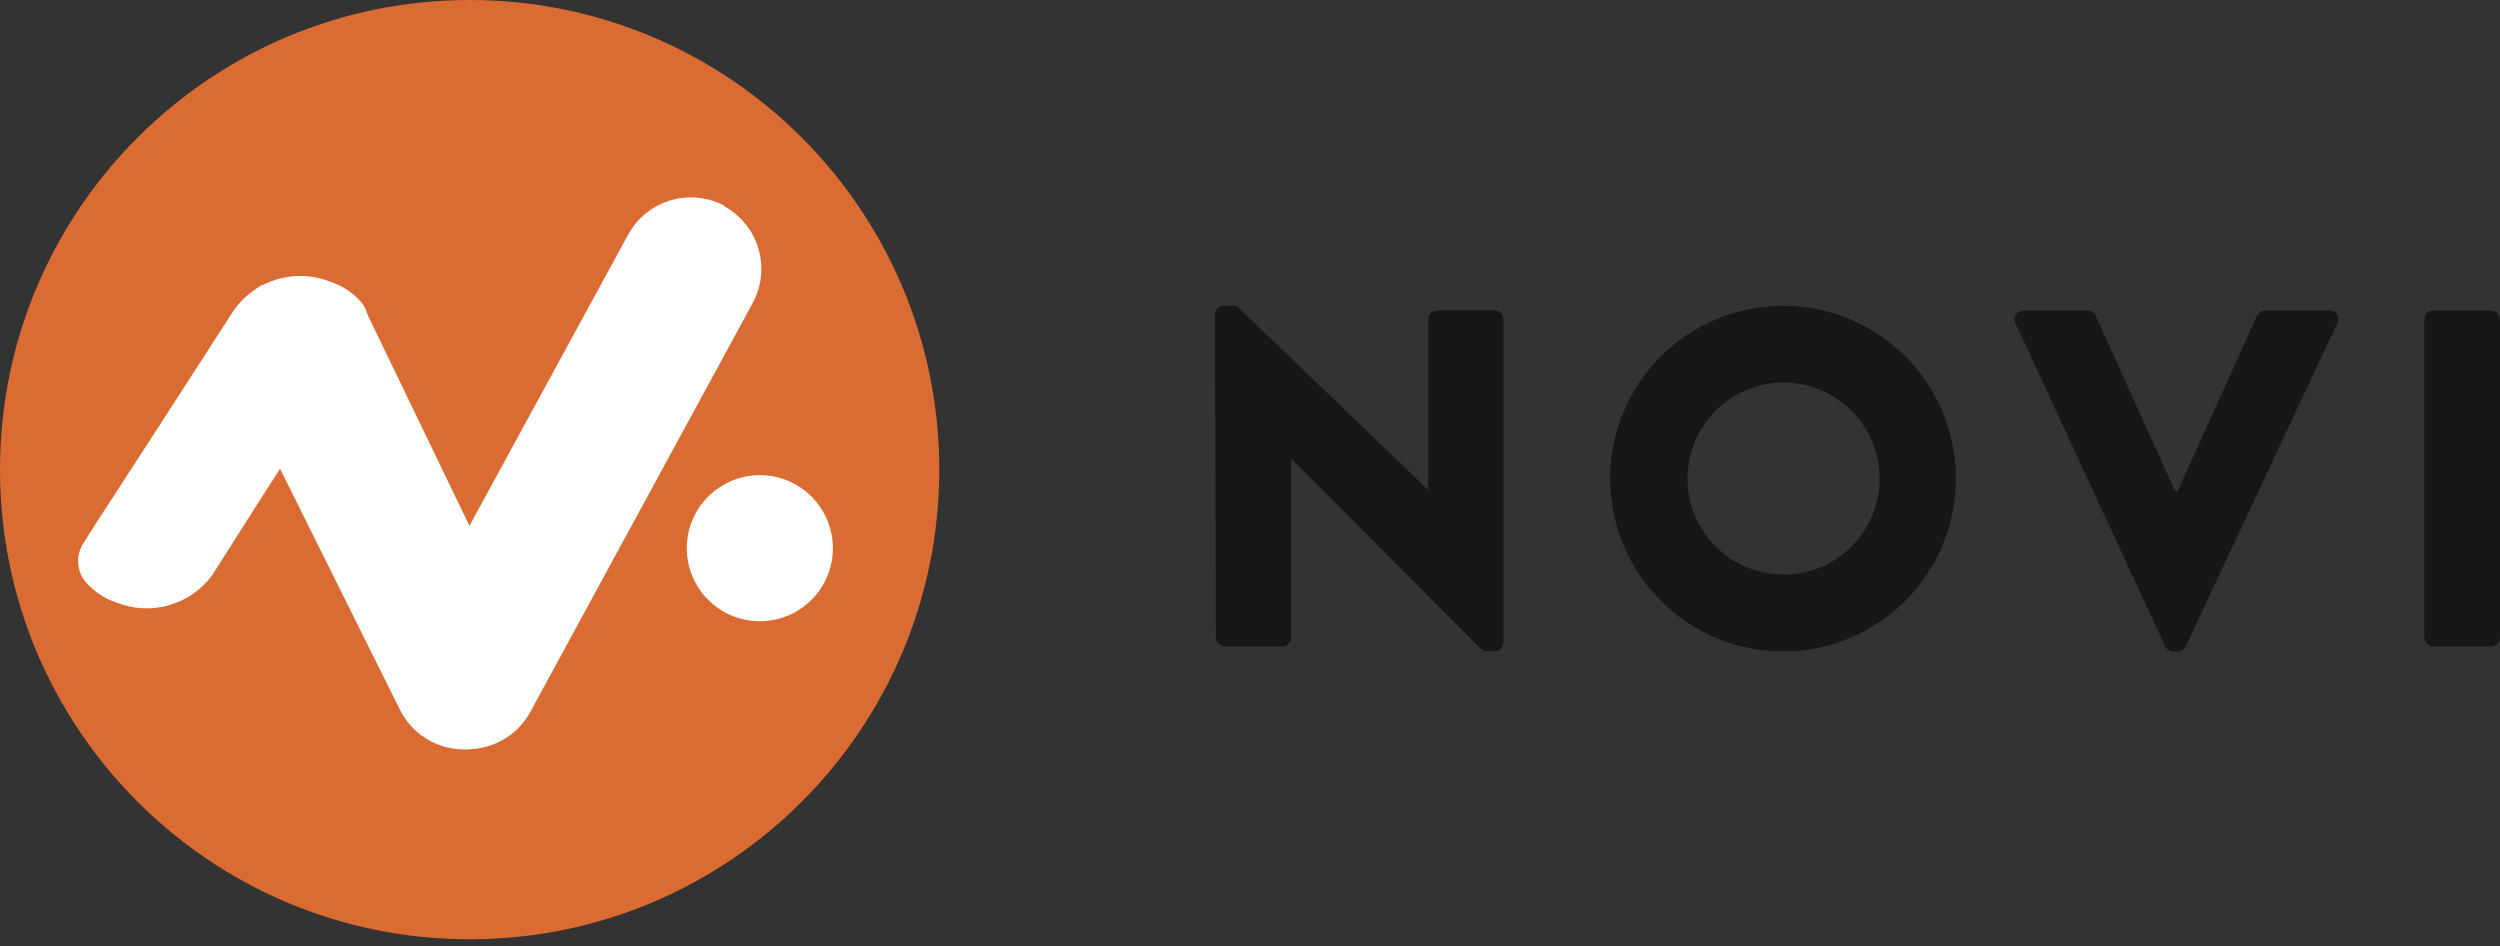 <svg width="140" height="53" viewBox="0 0 140 53" fill="none" xmlns="http://www.w3.org/2000/svg">
<rect x="0" y="0" width="140" height="53" fill="#333333" stroke="none"/>
<path d="M26.3 52.6C40.825 52.6 52.6 40.825 52.6 26.3C52.6 11.775 40.825 0 26.3 0C11.775 0 0 11.775 0 26.3C0 40.825 11.775 52.6 26.3 52.6Z" fill="#DA6B32"/>
<path d="M40.56 11.551C41.488 12.06 42.177 12.917 42.475 13.933C42.773 14.949 42.656 16.041 42.15 16.971L29.69 39.881C29.181 40.807 28.326 41.494 27.313 41.792C26.299 42.09 25.209 41.974 24.28 41.471C23.352 40.962 22.663 40.106 22.365 39.09C22.067 38.074 22.184 36.981 22.69 36.051L35.17 13.151C35.42 12.688 35.76 12.28 36.168 11.948C36.577 11.617 37.047 11.369 37.551 11.22C38.055 11.07 38.584 11.022 39.108 11.077C39.631 11.132 40.138 11.29 40.6 11.541L40.56 11.551Z" fill="white"/>
<path d="M14.689 15.949C12.979 16.999 12.009 18.789 12.889 20.639L22.379 39.709C22.841 40.664 23.663 41.396 24.664 41.745C25.666 42.093 26.765 42.03 27.719 41.569C28.663 41.109 29.387 40.297 29.737 39.307C30.087 38.318 30.034 37.23 29.589 36.279L20.489 17.429" fill="white"/>
<path d="M14.19 28.578L11.89 32.198C11.293 33.018 10.439 33.614 9.464 33.893C8.49 34.172 7.45 34.118 6.51 33.738C5.81 33.508 5.192 33.081 4.73 32.508C4.508 32.205 4.384 31.842 4.376 31.466C4.367 31.091 4.473 30.722 4.68 30.408L5.38 29.298L8.23 24.908L13.13 17.318C13.727 16.503 14.579 15.909 15.551 15.63C16.523 15.351 17.561 15.403 18.5 15.778C19.205 16.007 19.83 16.434 20.3 17.008C20.514 17.317 20.629 17.683 20.629 18.058C20.629 18.434 20.514 18.8 20.3 19.108L19.55 20.218L14.19 28.578Z" fill="white"/>
<path d="M42.551 34.789C44.81 34.789 46.641 32.958 46.641 30.699C46.641 28.441 44.81 26.609 42.551 26.609C40.292 26.609 38.461 28.441 38.461 30.699C38.461 32.958 40.292 34.789 42.551 34.789Z" fill="white"/>
<path d="M68.039 17.601C68.047 17.471 68.104 17.349 68.199 17.26C68.293 17.171 68.419 17.121 68.549 17.121H69.249L79.979 27.441V17.891C79.979 17.756 80.033 17.626 80.129 17.53C80.224 17.435 80.354 17.381 80.489 17.381H83.689C83.823 17.384 83.952 17.438 84.047 17.533C84.142 17.628 84.197 17.757 84.199 17.891V35.991C84.194 36.122 84.138 36.246 84.042 36.335C83.947 36.425 83.82 36.474 83.689 36.471H83.279C83.151 36.461 83.029 36.412 82.929 36.331L72.309 25.681V35.681C72.31 35.748 72.299 35.815 72.274 35.877C72.25 35.939 72.213 35.996 72.167 36.045C72.12 36.093 72.065 36.132 72.004 36.158C71.942 36.185 71.876 36.2 71.809 36.201H68.599C68.464 36.196 68.335 36.139 68.241 36.043C68.146 35.946 68.092 35.816 68.089 35.681L68.039 17.601Z" fill="#171717"/>
<path d="M99.81 17.121C101.725 17.113 103.598 17.673 105.195 18.73C106.791 19.787 108.038 21.294 108.778 23.06C109.518 24.826 109.717 26.771 109.352 28.65C108.986 30.53 108.071 32.258 106.723 33.617C105.375 34.977 103.654 35.906 101.778 36.287C99.901 36.669 97.954 36.485 96.183 35.76C94.411 35.034 92.894 33.8 91.824 32.212C90.754 30.625 90.178 28.756 90.17 26.841C90.163 25.572 90.407 24.314 90.887 23.138C91.367 21.963 92.074 20.894 92.968 19.992C93.861 19.09 94.923 18.374 96.094 17.883C97.265 17.392 98.521 17.136 99.79 17.131L99.81 17.121ZM99.81 32.181C100.874 32.195 101.919 31.893 102.811 31.313C103.704 30.733 104.404 29.901 104.824 28.922C105.244 27.944 105.364 26.863 105.169 25.817C104.974 24.771 104.473 23.805 103.73 23.044C102.986 22.282 102.033 21.758 100.992 21.538C99.95 21.318 98.867 21.412 97.879 21.808C96.891 22.203 96.042 22.883 95.441 23.762C94.84 24.64 94.512 25.677 94.5 26.741V26.831C94.508 28.24 95.069 29.589 96.062 30.588C97.055 31.587 98.401 32.156 99.81 32.171V32.181Z" fill="#171717"/>
<path d="M112.861 18.089C112.804 17.978 112.793 17.848 112.83 17.729C112.868 17.609 112.95 17.509 113.061 17.449C113.138 17.4 113.23 17.379 113.321 17.389H116.901C116.996 17.395 117.088 17.424 117.168 17.475C117.249 17.525 117.315 17.596 117.361 17.679L121.791 27.479H121.961L126.391 17.679C126.437 17.594 126.505 17.523 126.588 17.472C126.67 17.422 126.764 17.393 126.861 17.389H130.441C130.566 17.381 130.69 17.422 130.786 17.505C130.881 17.587 130.941 17.704 130.951 17.829C130.961 17.92 130.94 18.012 130.891 18.089L122.411 36.179C122.371 36.266 122.308 36.341 122.229 36.394C122.149 36.447 122.056 36.477 121.961 36.479H121.691C121.595 36.475 121.503 36.445 121.424 36.392C121.344 36.34 121.281 36.266 121.241 36.179L112.861 18.089Z" fill="#171717"/>
<path d="M135.76 17.901C135.76 17.767 135.812 17.639 135.906 17.544C135.999 17.448 136.126 17.393 136.26 17.391H139.48C139.615 17.393 139.745 17.447 139.841 17.542C139.938 17.637 139.995 17.765 140 17.901V35.691C139.995 35.827 139.938 35.956 139.842 36.053C139.746 36.149 139.616 36.206 139.48 36.211H136.26C136.126 36.203 136 36.145 135.908 36.049C135.815 35.952 135.762 35.824 135.76 35.691V17.901Z" fill="#171717"/>
</svg>
